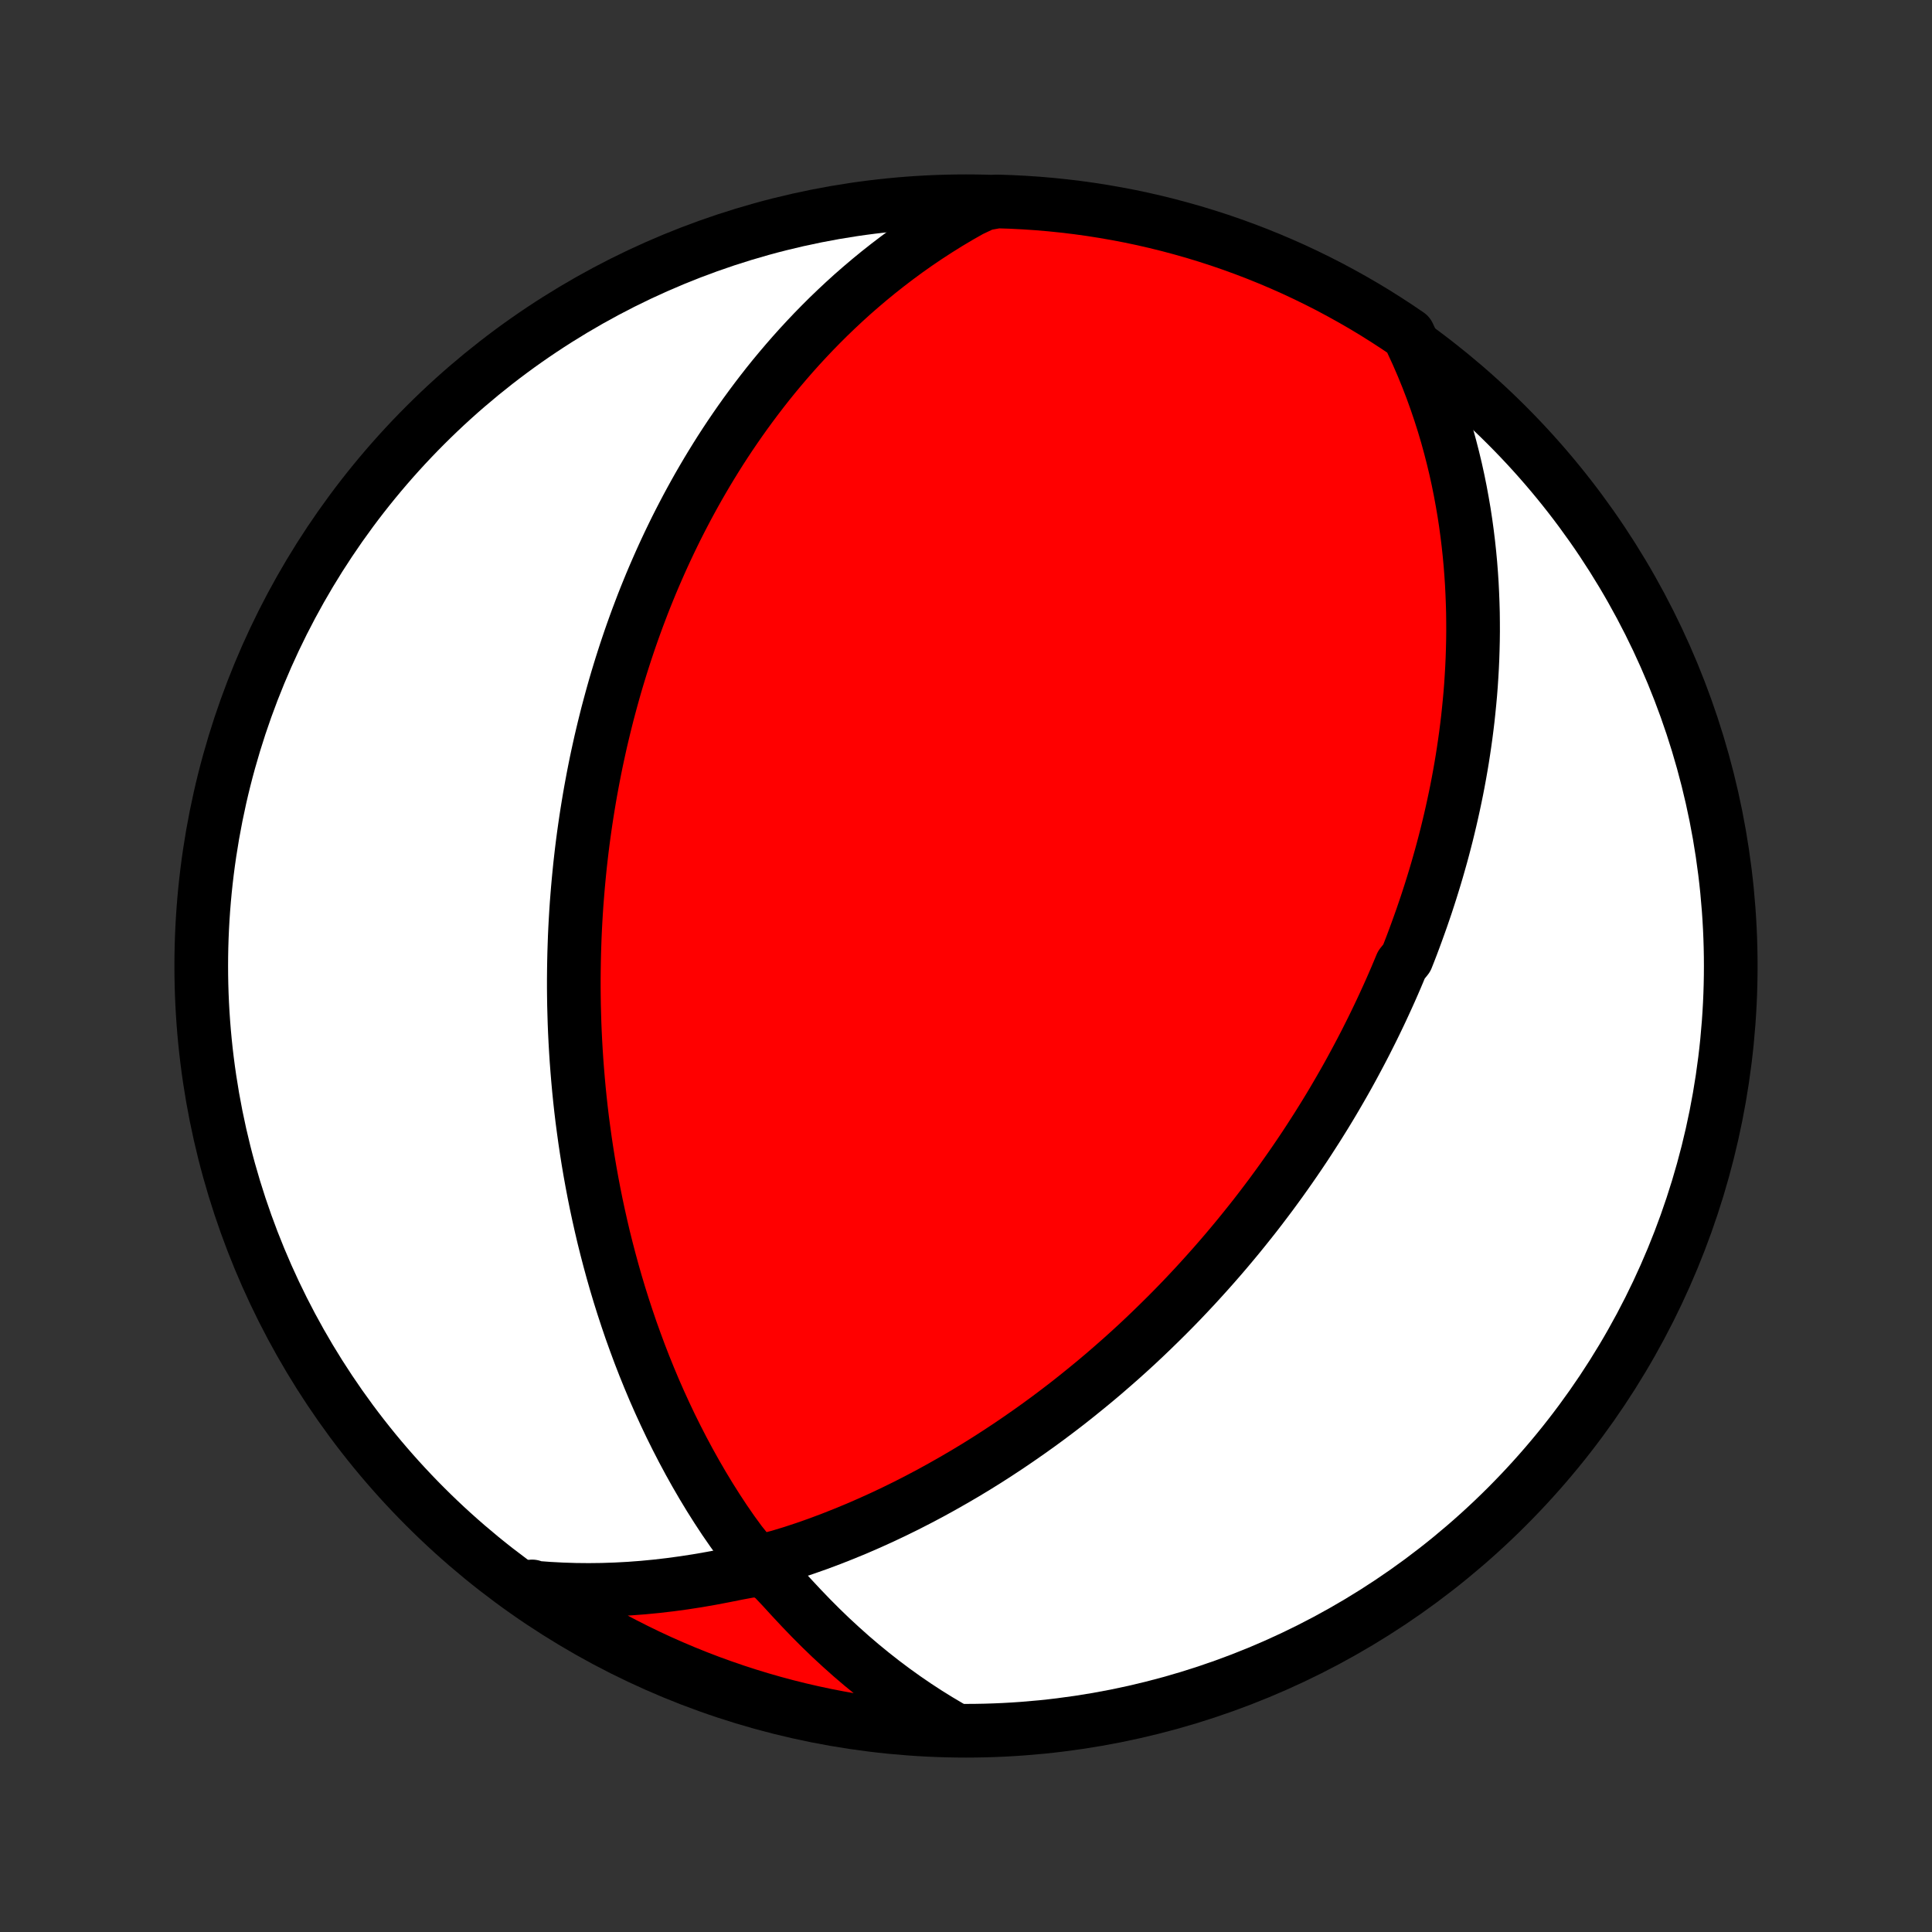 <?xml version="1.0" encoding="utf-8" standalone="no"?>
<!DOCTYPE svg PUBLIC "-//W3C//DTD SVG 1.1//EN"
  "http://www.w3.org/Graphics/SVG/1.1/DTD/svg11.dtd">
<!-- Created with matplotlib (http://matplotlib.org/) -->
<svg height="72pt" version="1.1" viewBox="0 0 72 72" width="72pt" xmlns="http://www.w3.org/2000/svg" xmlns:xlink="http://www.w3.org/1999/xlink">
 <rect x="0" y="0" width="72" height="72" fill="#333333" stroke="none"/>
 <defs>
  <style type="text/css">
*{stroke-linecap:butt;stroke-linejoin:round;}
  </style>
 </defs>
 <g id="figure_1">
  <g id="patch_1">
   <path d="
M0 72
L72 72
L72 0
L0 0
z
" style="fill:none;"/>
  </g>
  <g id="axes_1">
   <g id="PatchCollection_1">
    <defs>
     <path d="
M36 -7.5
C43.558 -7.5 50.808 -10.503 56.153 -15.848
C61.497 -21.192 64.5 -28.442 64.5 -36
C64.5 -43.558 61.497 -50.808 56.153 -56.153
C50.808 -61.497 43.558 -64.5 36 -64.5
C28.442 -64.5 21.192 -61.497 15.848 -56.153
C10.503 -50.808 7.5 -43.558 7.5 -36
C7.5 -28.442 10.503 -21.192 15.848 -15.848
C21.192 -10.503 28.442 -7.5 36 -7.5
z
" id="C0_0_a811fe30f3"/>
     <path d="
M52.823 -58.806
L53.014 -58.365
L53.193 -57.926
L53.361 -57.49
L53.517 -57.056
L53.663 -56.626
L53.799 -56.198
L53.925 -55.774
L54.041 -55.353
L54.148 -54.936
L54.247 -54.523
L54.337 -54.113
L54.419 -53.708
L54.493 -53.306
L54.561 -52.909
L54.621 -52.516
L54.674 -52.127
L54.721 -51.743
L54.762 -51.362
L54.797 -50.986
L54.826 -50.614
L54.85 -50.247
L54.868 -49.883
L54.882 -49.524
L54.892 -49.169
L54.896 -48.818
L54.897 -48.471
L54.893 -48.128
L54.885 -47.789
L54.874 -47.453
L54.859 -47.122
L54.84 -46.794
L54.819 -46.47
L54.794 -46.149
L54.765 -45.832
L54.734 -45.519
L54.701 -45.208
L54.664 -44.901
L54.625 -44.597
L54.583 -44.296
L54.539 -43.998
L54.493 -43.703
L54.444 -43.411
L54.393 -43.121
L54.34 -42.834
L54.285 -42.55
L54.227 -42.268
L54.168 -41.989
L54.107 -41.712
L54.044 -41.437
L53.979 -41.164
L53.913 -40.894
L53.844 -40.625
L53.774 -40.358
L53.702 -40.093
L53.628 -39.831
L53.553 -39.569
L53.476 -39.309
L53.397 -39.051
L53.317 -38.794
L53.235 -38.539
L53.152 -38.285
L53.066 -38.032
L52.98 -37.781
L52.891 -37.531
L52.801 -37.281
L52.71 -37.033
L52.617 -36.785
L52.522 -36.539
L52.425 -36.293
L52.227 -36.048
L52.125 -35.803
L52.022 -35.559
L51.917 -35.316
L51.81 -35.073
L51.701 -34.831
L51.59 -34.589
L51.478 -34.347
L51.363 -34.105
L51.247 -33.864
L51.129 -33.623
L51.008 -33.382
L50.886 -33.14
L50.761 -32.899
L50.634 -32.658
L50.505 -32.416
L50.374 -32.174
L50.241 -31.932
L50.105 -31.69
L49.966 -31.447
L49.825 -31.204
L49.682 -30.96
L49.536 -30.716
L49.387 -30.471
L49.235 -30.226
L49.081 -29.98
L48.923 -29.734
L48.763 -29.486
L48.6 -29.238
L48.433 -28.989
L48.263 -28.739
L48.09 -28.489
L47.913 -28.237
L47.733 -27.984
L47.549 -27.731
L47.362 -27.476
L47.17 -27.221
L46.975 -26.964
L46.776 -26.706
L46.572 -26.448
L46.364 -26.188
L46.152 -25.927
L45.935 -25.665
L45.714 -25.402
L45.488 -25.138
L45.257 -24.873
L45.021 -24.607
L44.78 -24.34
L44.534 -24.071
L44.282 -23.802
L44.026 -23.532
L43.763 -23.261
L43.495 -22.99
L43.22 -22.718
L42.94 -22.445
L42.654 -22.171
L42.362 -21.897
L42.063 -21.623
L41.758 -21.349
L41.446 -21.075
L41.128 -20.8
L40.803 -20.526
L40.471 -20.253
L40.133 -19.98
L39.788 -19.707
L39.435 -19.436
L39.076 -19.166
L38.709 -18.897
L38.336 -18.631
L37.955 -18.366
L37.568 -18.103
L37.173 -17.843
L36.772 -17.585
L36.364 -17.331
L35.948 -17.08
L35.526 -16.834
L35.098 -16.591
L34.663 -16.352
L34.222 -16.119
L33.775 -15.89
L33.321 -15.667
L32.862 -15.45
L32.398 -15.24
L31.929 -15.036
L31.454 -14.84
L30.976 -14.651
L30.493 -14.47
L30.008 -14.299
L29.52 -14.138
L29.035 -13.991
L28.582 -13.872
L28.218 -13.867
L27.896 -14.142
L27.588 -14.526
L27.29 -14.935
L27 -15.355
L26.72 -15.781
L26.448 -16.212
L26.185 -16.647
L25.93 -17.086
L25.684 -17.527
L25.446 -17.971
L25.217 -18.416
L24.995 -18.863
L24.783 -19.31
L24.578 -19.758
L24.381 -20.206
L24.193 -20.654
L24.012 -21.101
L23.839 -21.547
L23.674 -21.992
L23.515 -22.435
L23.365 -22.876
L23.221 -23.315
L23.084 -23.751
L22.954 -24.185
L22.831 -24.616
L22.714 -25.045
L22.603 -25.47
L22.498 -25.891
L22.4 -26.309
L22.307 -26.724
L22.219 -27.135
L22.137 -27.542
L22.06 -27.946
L21.988 -28.345
L21.921 -28.741
L21.859 -29.132
L21.801 -29.52
L21.748 -29.904
L21.698 -30.283
L21.653 -30.659
L21.612 -31.031
L21.575 -31.399
L21.542 -31.762
L21.512 -32.123
L21.485 -32.479
L21.462 -32.831
L21.442 -33.18
L21.425 -33.525
L21.411 -33.866
L21.401 -34.204
L21.392 -34.538
L21.387 -34.869
L21.384 -35.196
L21.384 -35.52
L21.387 -35.841
L21.392 -36.159
L21.399 -36.474
L21.409 -36.786
L21.42 -37.095
L21.434 -37.401
L21.45 -37.704
L21.468 -38.005
L21.488 -38.303
L21.511 -38.598
L21.535 -38.892
L21.561 -39.182
L21.589 -39.471
L21.618 -39.757
L21.65 -40.041
L21.683 -40.324
L21.718 -40.604
L21.755 -40.882
L21.794 -41.159
L21.834 -41.433
L21.876 -41.706
L21.92 -41.978
L21.965 -42.248
L22.012 -42.517
L22.061 -42.784
L22.111 -43.05
L22.163 -43.315
L22.216 -43.578
L22.272 -43.841
L22.329 -44.102
L22.387 -44.363
L22.448 -44.622
L22.51 -44.881
L22.574 -45.139
L22.639 -45.397
L22.707 -45.653
L22.776 -45.909
L22.847 -46.165
L22.919 -46.42
L22.994 -46.675
L23.071 -46.93
L23.149 -47.184
L23.23 -47.438
L23.312 -47.692
L23.397 -47.946
L23.483 -48.2
L23.572 -48.454
L23.663 -48.708
L23.756 -48.962
L23.852 -49.216
L23.949 -49.471
L24.049 -49.725
L24.152 -49.98
L24.257 -50.236
L24.365 -50.492
L24.476 -50.748
L24.589 -51.005
L24.705 -51.263
L24.824 -51.521
L24.946 -51.78
L25.071 -52.039
L25.199 -52.3
L25.331 -52.561
L25.466 -52.822
L25.604 -53.085
L25.746 -53.348
L25.892 -53.613
L26.041 -53.878
L26.195 -54.144
L26.352 -54.411
L26.514 -54.679
L26.68 -54.948
L26.85 -55.218
L27.025 -55.488
L27.205 -55.76
L27.39 -56.032
L27.58 -56.306
L27.775 -56.58
L27.976 -56.855
L28.182 -57.131
L28.394 -57.408
L28.611 -57.685
L28.835 -57.963
L29.066 -58.241
L29.303 -58.52
L29.546 -58.799
L29.797 -59.079
L30.055 -59.358
L30.32 -59.638
L30.593 -59.917
L30.873 -60.196
L31.162 -60.474
L31.459 -60.752
L31.764 -61.029
L32.079 -61.304
L32.402 -61.578
L32.734 -61.85
L33.076 -62.12
L33.427 -62.388
L33.788 -62.654
L34.159 -62.916
L34.541 -63.175
L34.933 -63.43
L35.335 -63.681
L35.748 -63.927
L36.173 -64.168
L36.671 -64.403
L37.168 -64.492
L37.665 -64.476
L38.161 -64.451
L38.657 -64.418
L39.151 -64.376
L39.645 -64.325
L40.138 -64.266
L40.63 -64.198
L41.12 -64.121
L41.608 -64.036
L42.095 -63.943
L42.58 -63.841
L43.063 -63.73
L43.544 -63.611
L44.022 -63.483
L44.498 -63.348
L44.972 -63.203
L45.443 -63.051
L45.91 -62.89
L46.375 -62.721
L46.837 -62.544
L47.295 -62.359
L47.75 -62.166
L48.202 -61.965
L48.649 -61.756
L49.093 -61.539
L49.533 -61.315
L49.968 -61.082
L50.4 -60.842
L50.827 -60.595
L51.249 -60.34
L51.667 -60.077
L52.081 -59.807
L52.489 -59.53
z
" id="C0_1_30f7c971ca"/>
     <path d="
M35.398 -7.646
L34.973 -7.898
L34.551 -8.16
L34.133 -8.433
L33.72 -8.716
L33.31 -9.01
L32.906 -9.313
L32.506 -9.627
L32.112 -9.949
L31.723 -10.281
L31.34 -10.623
L30.962 -10.972
L30.591 -11.33
L30.226 -11.696
L29.868 -12.068
L29.515 -12.446
L29.168 -12.825
L28.823 -13.191
L28.45 -13.46
L27.993 -13.465
L27.5 -13.374
L27 -13.274
L26.496 -13.178
L25.99 -13.09
L25.483 -13.012
L24.975 -12.943
L24.468 -12.884
L23.96 -12.835
L23.454 -12.797
L22.949 -12.77
L22.445 -12.753
L21.943 -12.747
L21.443 -12.752
L20.946 -12.768
L20.451 -12.794
L19.959 -12.831
L19.833 -12.878
L20.245 -12.529
L20.662 -12.251
L21.084 -11.979
L21.51 -11.715
L21.94 -11.459
L22.375 -11.209
L22.814 -10.968
L23.257 -10.734
L23.704 -10.508
L24.154 -10.289
L24.609 -10.078
L25.066 -9.876
L25.527 -9.681
L25.992 -9.494
L26.459 -9.315
L26.929 -9.145
L27.402 -8.982
L27.877 -8.828
L28.355 -8.682
L28.836 -8.544
L29.318 -8.415
L29.803 -8.294
L30.289 -8.182
L30.777 -8.078
L31.267 -7.983
L31.758 -7.896
L32.251 -7.817
L32.745 -7.748
L33.239 -7.687
L33.735 -7.634
L34.231 -7.59
L34.727 -7.555
z
" id="C0_2_fd06682da5"/>
    </defs>
    <g clip-path="url(#p1bffca34e9)">
     <use style="fill:#ffffff;stroke:#000000;stroke-width:2.0;" x="0.0" xlink:href="#C0_0_a811fe30f3" y="72.0"/>
    </g>
    <g clip-path="url(#p1bffca34e9)">
     <use style="fill:#ff0000;stroke:#000000;stroke-width:2.0;" x="0.0" xlink:href="#C0_1_30f7c971ca" y="72.0"/>
    </g>
    <g clip-path="url(#p1bffca34e9)">
     <use style="fill:#ff0000;stroke:#000000;stroke-width:2.0;" x="0.0" xlink:href="#C0_2_fd06682da5" y="72.0"/>
    </g>
   </g>
  </g>
 </g>
 <defs>
  <clipPath id="p1bffca34e9">
   <rect height="72.0" width="72.0" x="0.0" y="0.0"/>
  </clipPath>
 </defs>
</svg>
